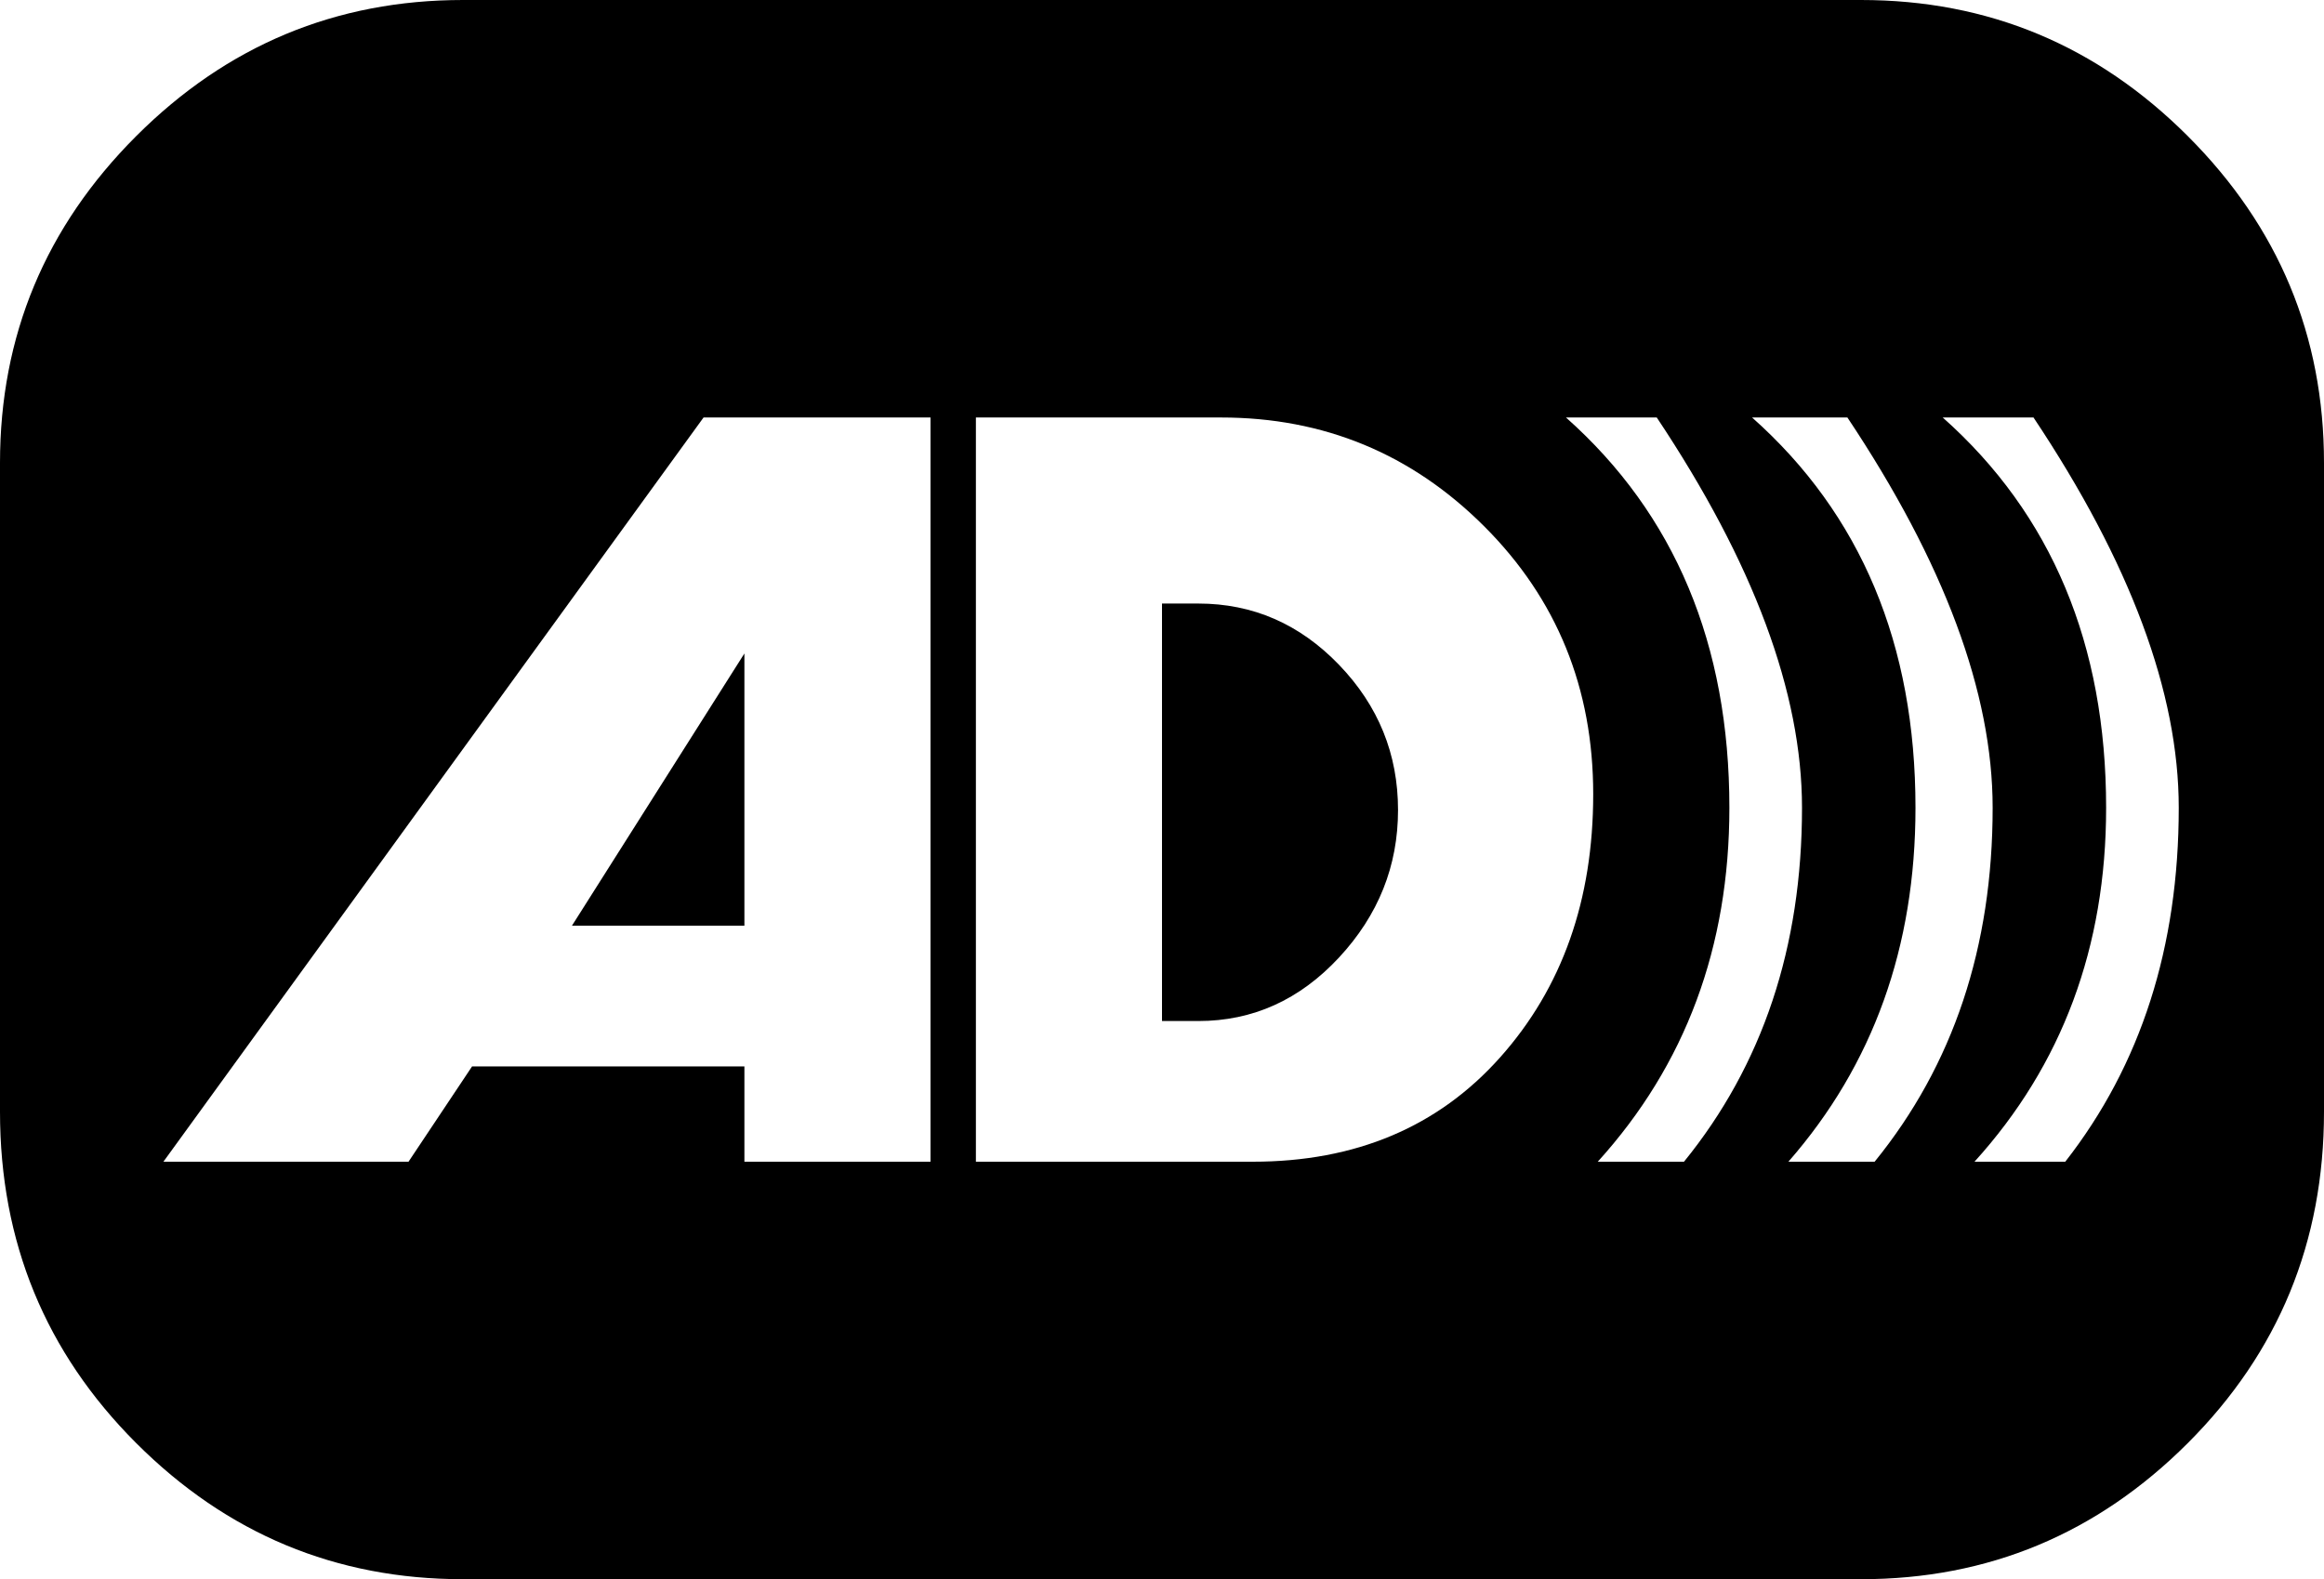 <?xml version="1.0" encoding="utf-8"?>
<!-- Generator: Adobe Illustrator 16.0.4, SVG Export Plug-In . SVG Version: 6.00 Build 0)  -->
<!DOCTYPE svg PUBLIC "-//W3C//DTD SVG 1.1//EN" "http://www.w3.org/Graphics/SVG/1.1/DTD/svg11.dtd">
<svg version="1.1" id="Capa_1" xmlns="http://www.w3.org/2000/svg" xmlns:xlink="http://www.w3.org/1999/xlink" x="0px" y="0px"
	 width="512px" height="348px" viewBox="0 0 512 348" enable-background="new 0 0 512 348" xml:space="preserve">
<g>
	<path d="M482,30c-20-20-44-30-72-30H102C74,0,50,10,30,30S0,74,0,102v143c0,28.667,10,53,30,73s44,30,72,30h308c28,0,52-10,72-30
		s30-44.333,30-73V102C512,74,502,50,482,30z M205,256h-41v-21h-60l-14,21H36L155,92h50V256z M330.5,233
		c-13.667,15.333-31.834,23-54.5,23h-10h-51V92h53h1c22.667,0,42,8,58,24s24,35.667,24,59C351,198.334,344.167,217.667,330.5,233z
		 M366,256h-9h-5c19.333-21.333,29-47.333,29-78c0-36-12-64.667-36-86h5h10h5c21.333,32,32,60.667,32,86
		c0,30.667-8.667,56.667-26,78H366z M408,256h-9h-5c18.667-21.333,28-47.333,28-78c0-36-12-64.667-36-86h5h10h6
		c21.333,32,32,60.667,32,86c0,30.667-8.667,56.667-26,78H408z M455,256h-5h-9h-6c19.333-21.333,29-47.333,29-78
		c0-36-12-64.667-36-86h5h10h5c21.333,32,32,60.667,32,86C480,208.667,471.667,234.667,455,256z"/>
	<path d="M264,133h-8v92h8c12,0,22.333-4.667,31-14s13-20.167,13-32.5s-4.333-23-13-32S276,133,264,133z"/>
	<polygon points="164,204 164,144 126,204 	"/>
</g>
</svg>
